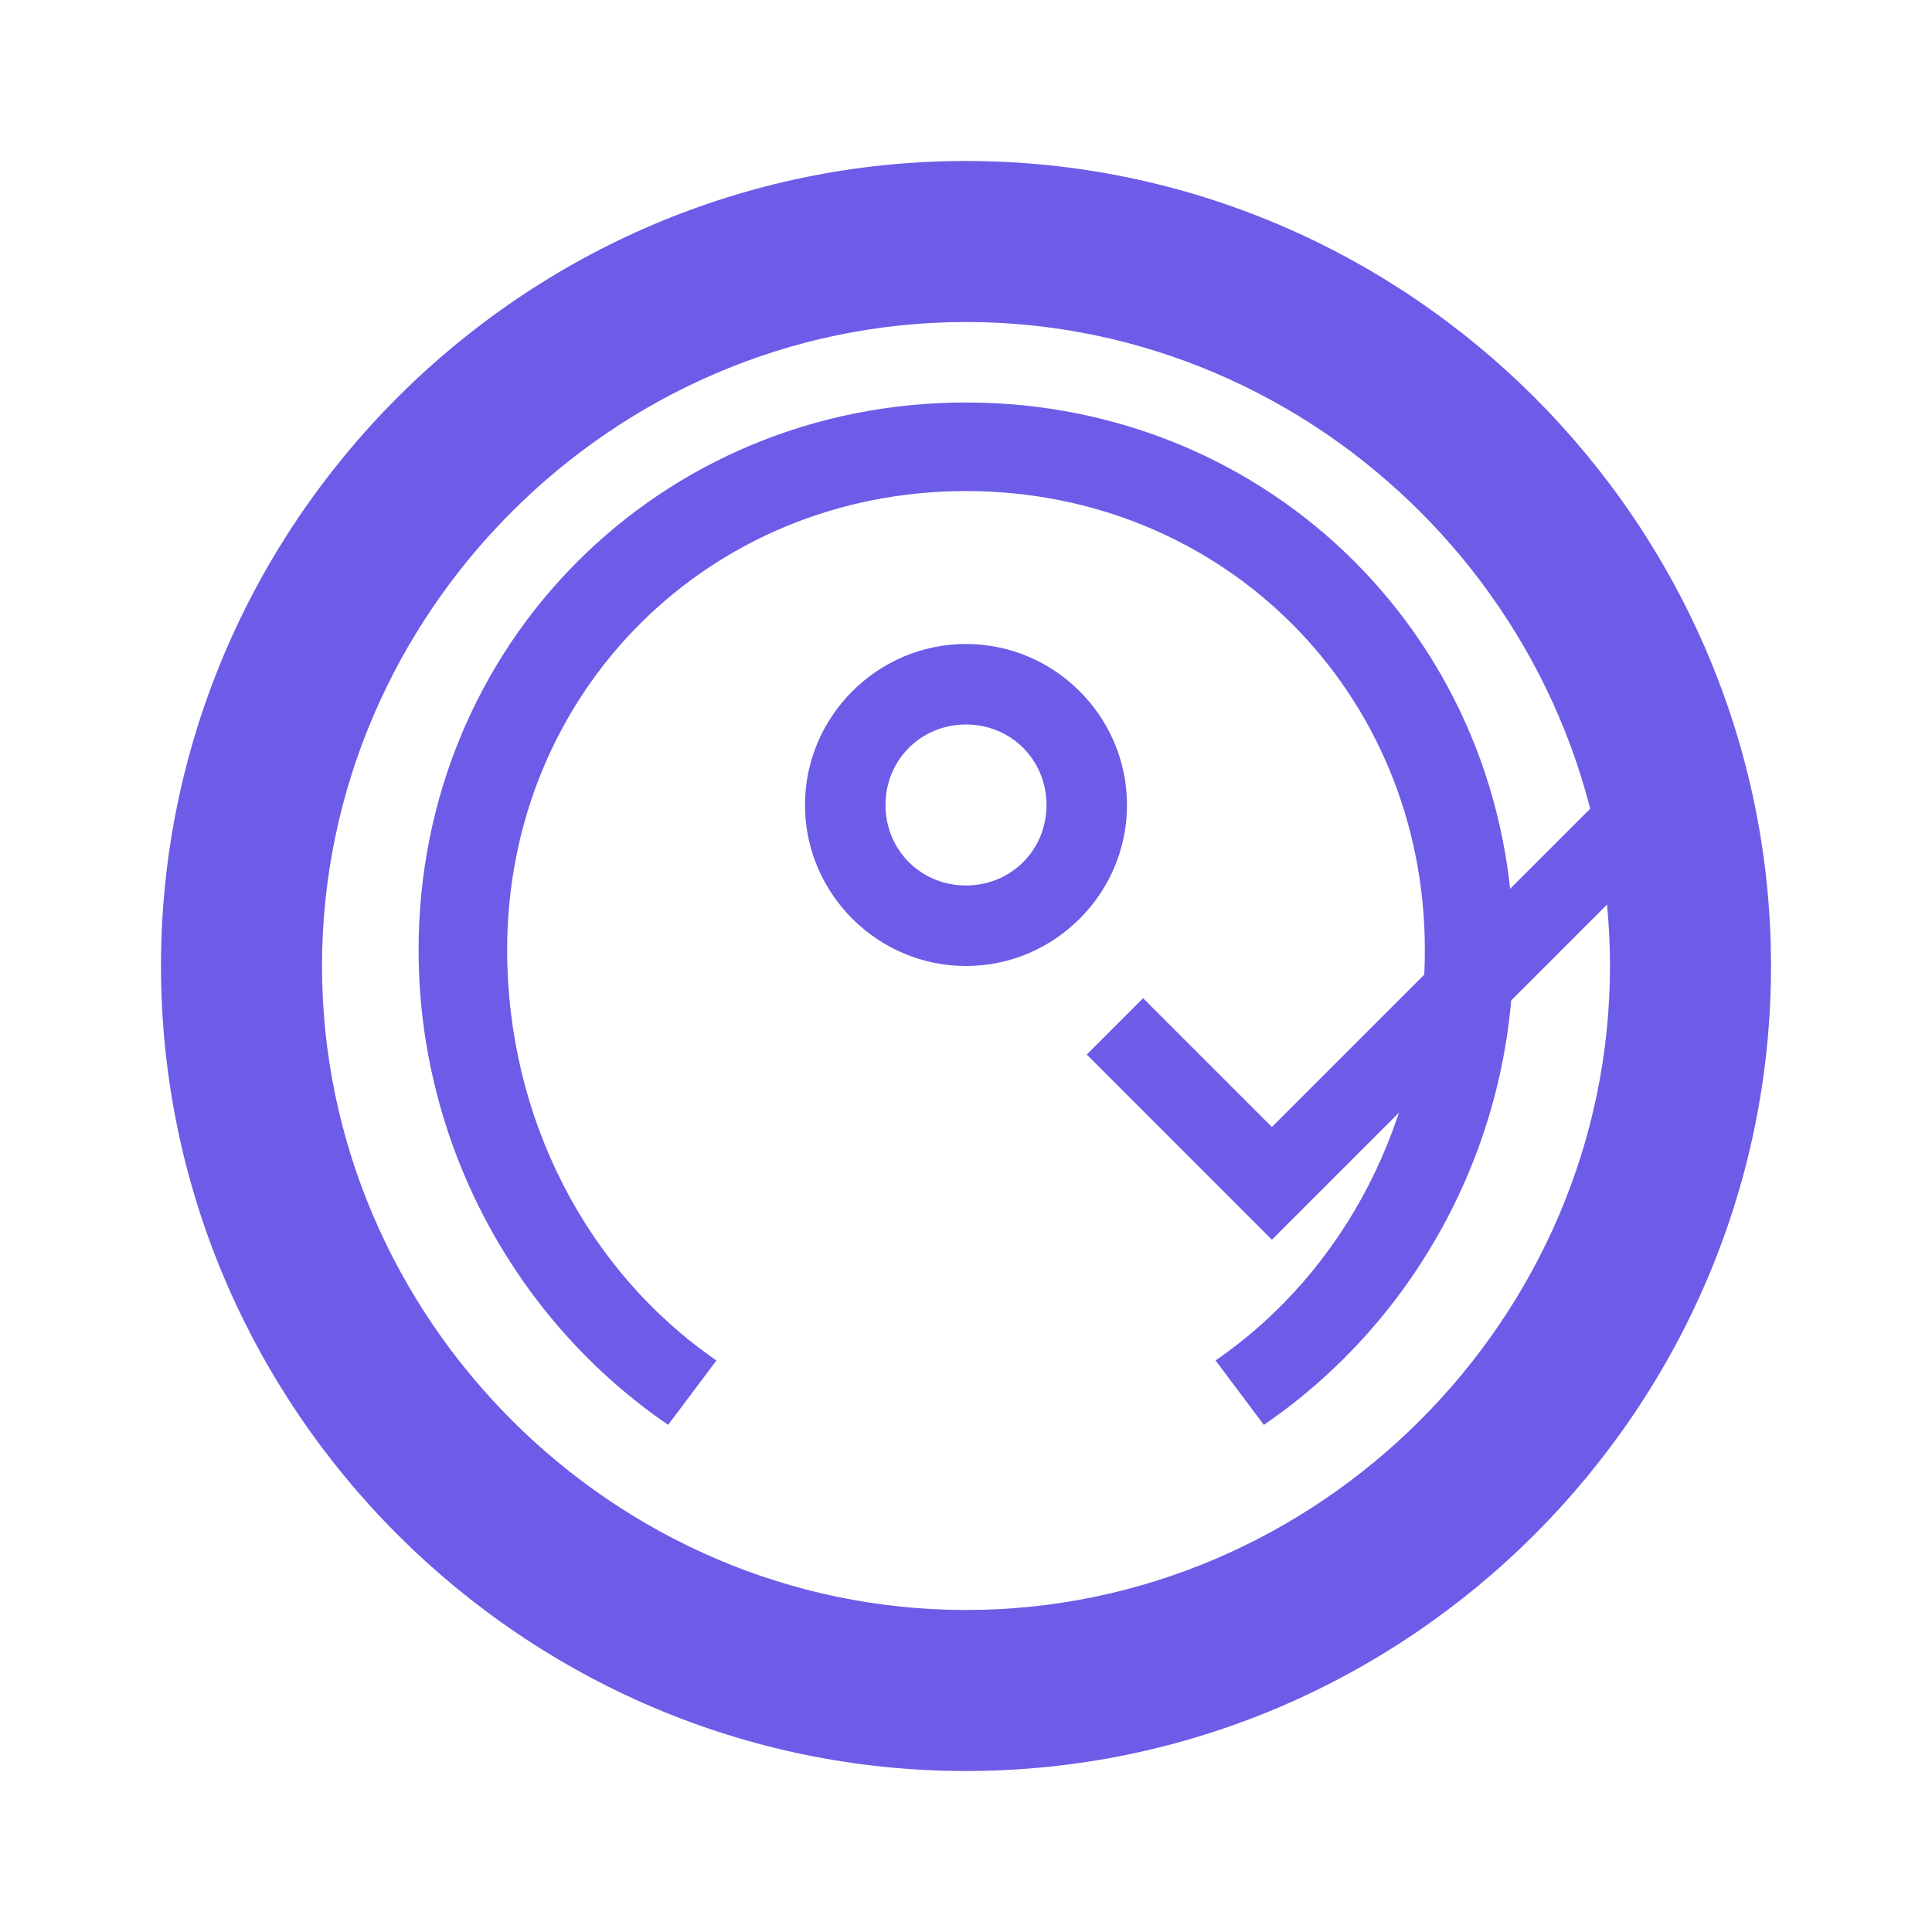 <?xml version="1.0" encoding="UTF-8"?>
<svg width="100" height="100" viewBox="0 0 100 100" fill="none" xmlns="http://www.w3.org/2000/svg">
  <path d="M50 8.333C27.083 8.333 8.333 27.083 8.333 50C8.333 72.917 27.083 91.667 50 91.667C72.917 91.667 91.667 72.917 91.667 50C91.667 27.083 72.917 8.333 50 8.333ZM50 83.333C31.75 83.333 16.667 68.25 16.667 50C16.667 31.75 31.75 16.667 50 16.667C68.25 16.667 83.333 31.75 83.333 50C83.333 68.25 68.25 83.333 50 83.333Z" fill="#6C5CE7"/>
  <path d="M50 33.333C45.417 33.333 41.667 37.083 41.667 41.667C41.667 46.25 45.417 50 50 50C54.583 50 58.333 46.25 58.333 41.667C58.333 37.083 54.583 33.333 50 33.333ZM50 45.833C47.667 45.833 45.833 44 45.833 41.667C45.833 39.333 47.667 37.5 50 37.5C52.333 37.5 54.167 39.333 54.167 41.667C54.167 44 52.333 45.833 50 45.833Z" fill="#6C5CE7"/>
  <path d="M50 20.833C34.167 20.833 21.667 33.333 21.667 49.167C21.667 59.167 26.667 68.333 34.583 73.75L37.083 70.417C30.417 65.833 26.25 57.917 26.25 49.167C26.25 35.833 36.667 25.417 50 25.417C63.333 25.417 73.75 35.833 73.75 49.167C73.75 57.917 69.583 65.833 62.917 70.417L65.417 73.75C73.333 68.333 78.333 59.167 78.333 49.167C78.333 33.333 65.833 20.833 50 20.833Z" fill="#6C5CE7"/>
  <path d="M65.833 58.333L59.167 51.667L56.25 54.583L65.833 64.167L85.833 44.167L82.917 41.25L65.833 58.333Z" fill="#6C5CE7"/>
</svg>
